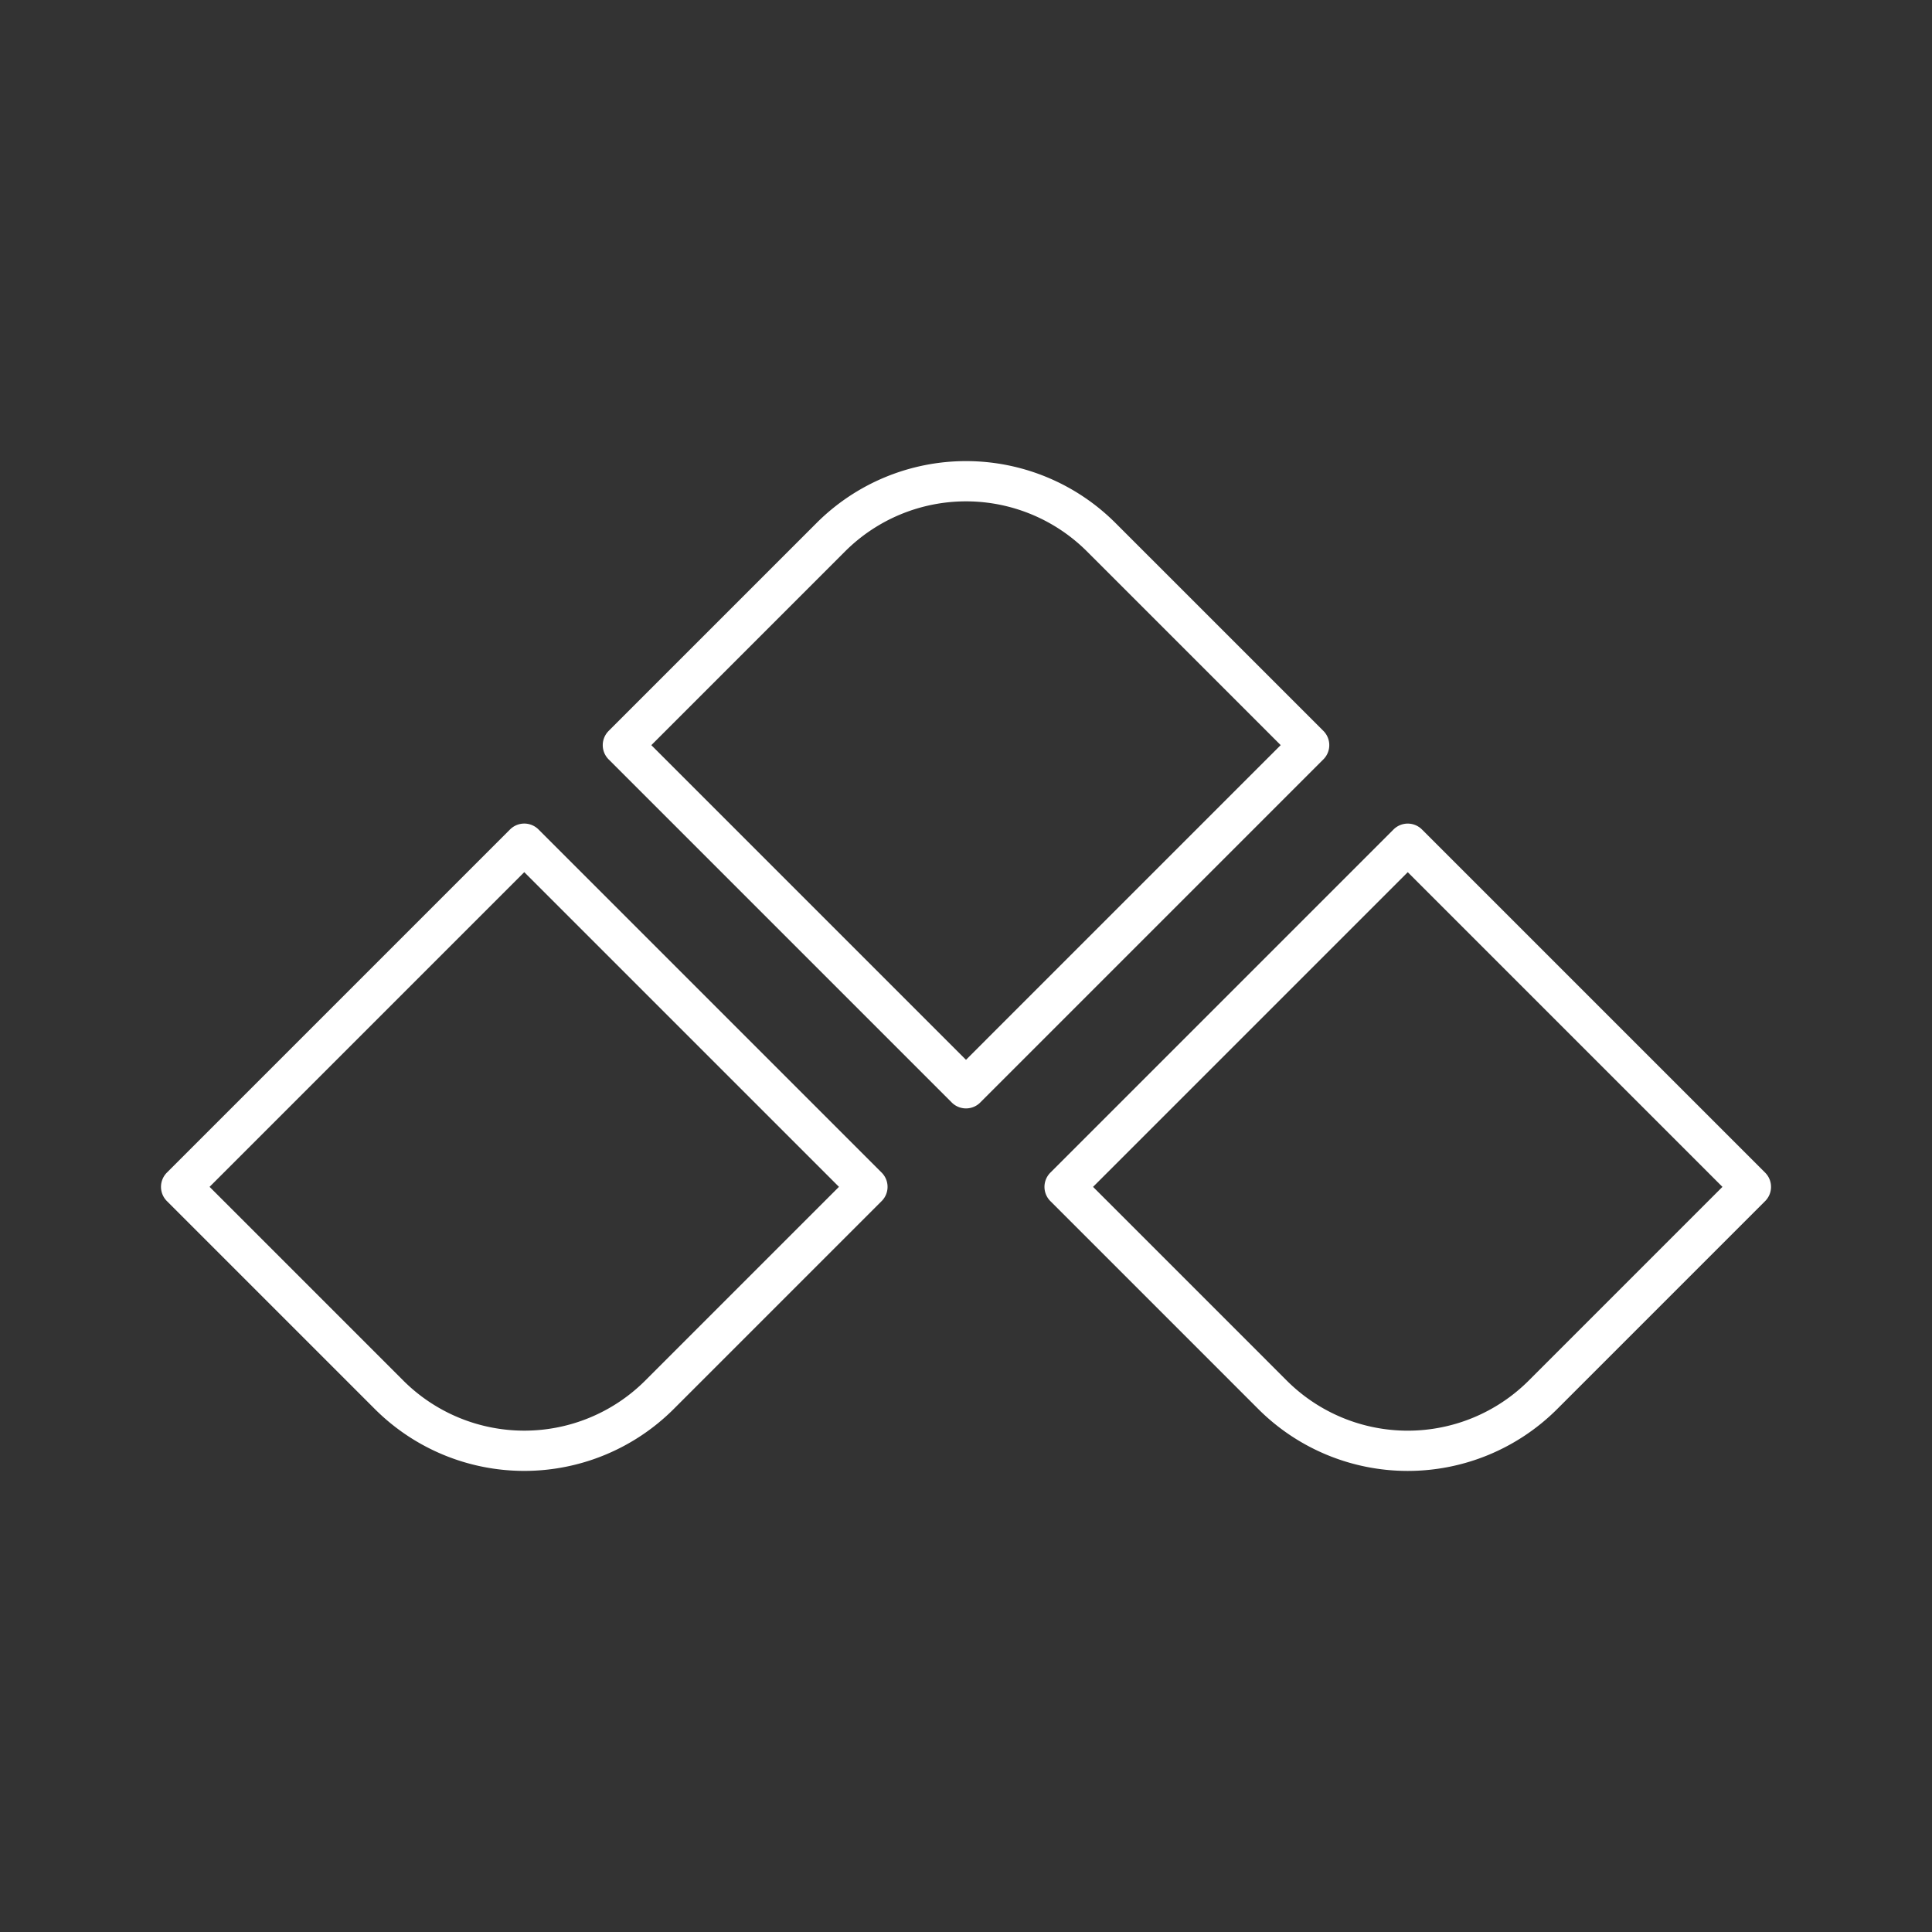 <svg xmlns="http://www.w3.org/2000/svg" viewBox="0 0 48 48"><rect x="0" y="0" width="48" height="48" fill="#333333" stroke="none"/><defs><style>.a{fill:none;stroke:#fff;stroke-linecap:round;stroke-linejoin:round;}</style></defs><path class="a" d="M22.723,12.484h7.305a0,0,0,0,1,0,0V24.541a0,0,0,0,1,0,0H17.972a0,0,0,0,1,0,0V17.236a4.752,4.752,0,0,1,4.752-4.752Z" transform="translate(20.12 -11.548) rotate(45)"/><path class="a" d="M33.698,23.459H41.003a0,0,0,0,1,0,0V35.516a0,0,0,0,1,0,0H28.946a0,0,0,0,1,0,0V28.211A4.752,4.752,0,0,1,33.698,23.459Z" transform="translate(38.855 75.069) rotate(-135)"/><path class="a" d="M11.749,23.459h7.305a0,0,0,0,1,0,0V35.516a0,0,0,0,1,0,0H6.997a0,0,0,0,1,0,0V28.211A4.752,4.752,0,0,1,11.749,23.459Z" transform="translate(1.385 59.548) rotate(-135)"/></svg>